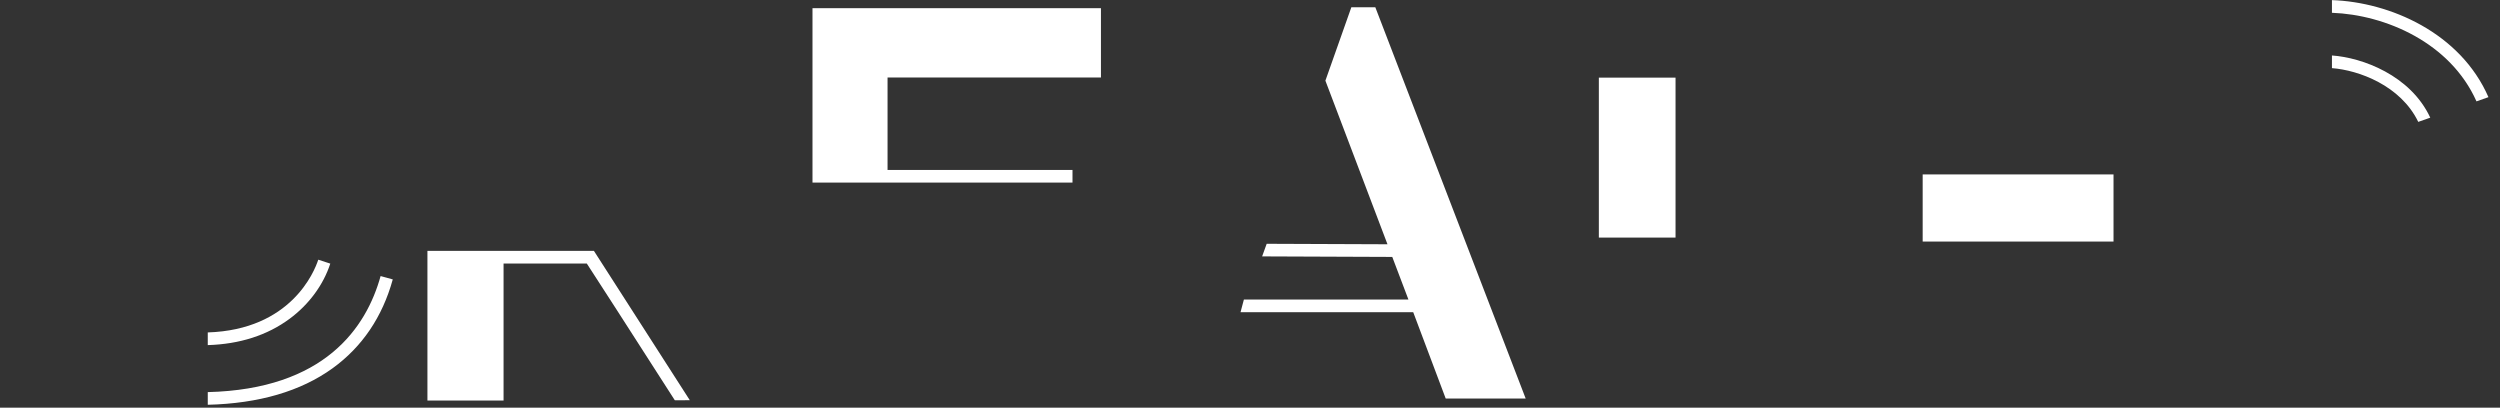 <?xml version="1.0" encoding="UTF-8"?><svg id="a" xmlns="http://www.w3.org/2000/svg" viewBox="0 0 949.98 154.91"><rect x="0" y="0" width="949.98" height="154.91" fill="#333333" stroke="none"/><defs><style>.b{fill:#fff;}</style></defs><polygon class="b" points="522.61 2.76 513.5 2.76 503.64 30.65 527.23 92.82 481.33 92.64 479.6 97.43 529.05 97.63 535.19 113.82 472.67 113.82 471.39 118.63 537.01 118.63 537.23 119.21 549.36 151.45 579.75 151.45 522.61 2.76"/><rect class="b" x="730.6" y="66.28" width="72.52" height="25.51"/><polygon class="b" points="337.26 29.45 418.35 29.45 418.35 3.11 308.74 3.11 308.74 64.58 308.74 64.58 308.74 69.38 407.54 69.38 407.54 64.58 337.26 64.58 337.26 29.45"/><rect class="b" x="607.55" y="29.5" width="29.14" height="60.78"/><polygon class="b" points="225.69 95.34 162.42 95.34 162.42 97.74 162.42 97.74 162.42 152.19 191.35 152.19 191.35 100.14 222.98 100.14 234.7 118.28 256.41 152.08 256.56 152.08 256.57 152.09 260.3 152.09 260.29 152.08 262.12 152.08 225.69 95.34"/><g><path class="b" d="M78.95,131.14c12.14-.37,22.61-3.72,31.12-10.02,7.32-5.41,12.8-12.85,15.44-20.95l-4.57-1.49c-1.47,4.52-10.34,26.62-41.99,27.64v4.82Z"/><path class="b" d="M144.63,104.89c-5.45,19.67-21.31,43.02-65.68,44.11v4.81c19.39-.47,35.35-5.13,47.46-13.89,11.2-8.11,18.89-19.46,22.84-33.74l-4.63-1.28Z"/></g><g><path class="b" d="M886.12,4.86c20.35,.74,45.01,11.37,54.92,33.66l4.55-1.6C934.91,12.44,908.12,.8,886.12,.04V4.86Z"/><path class="b" d="M918.93,46.31l4.55-1.6c-7.52-16.14-25.87-22.83-37.36-23.63v4.81c10.17,.78,26.11,6.59,32.8,20.43Z"/></g></svg>